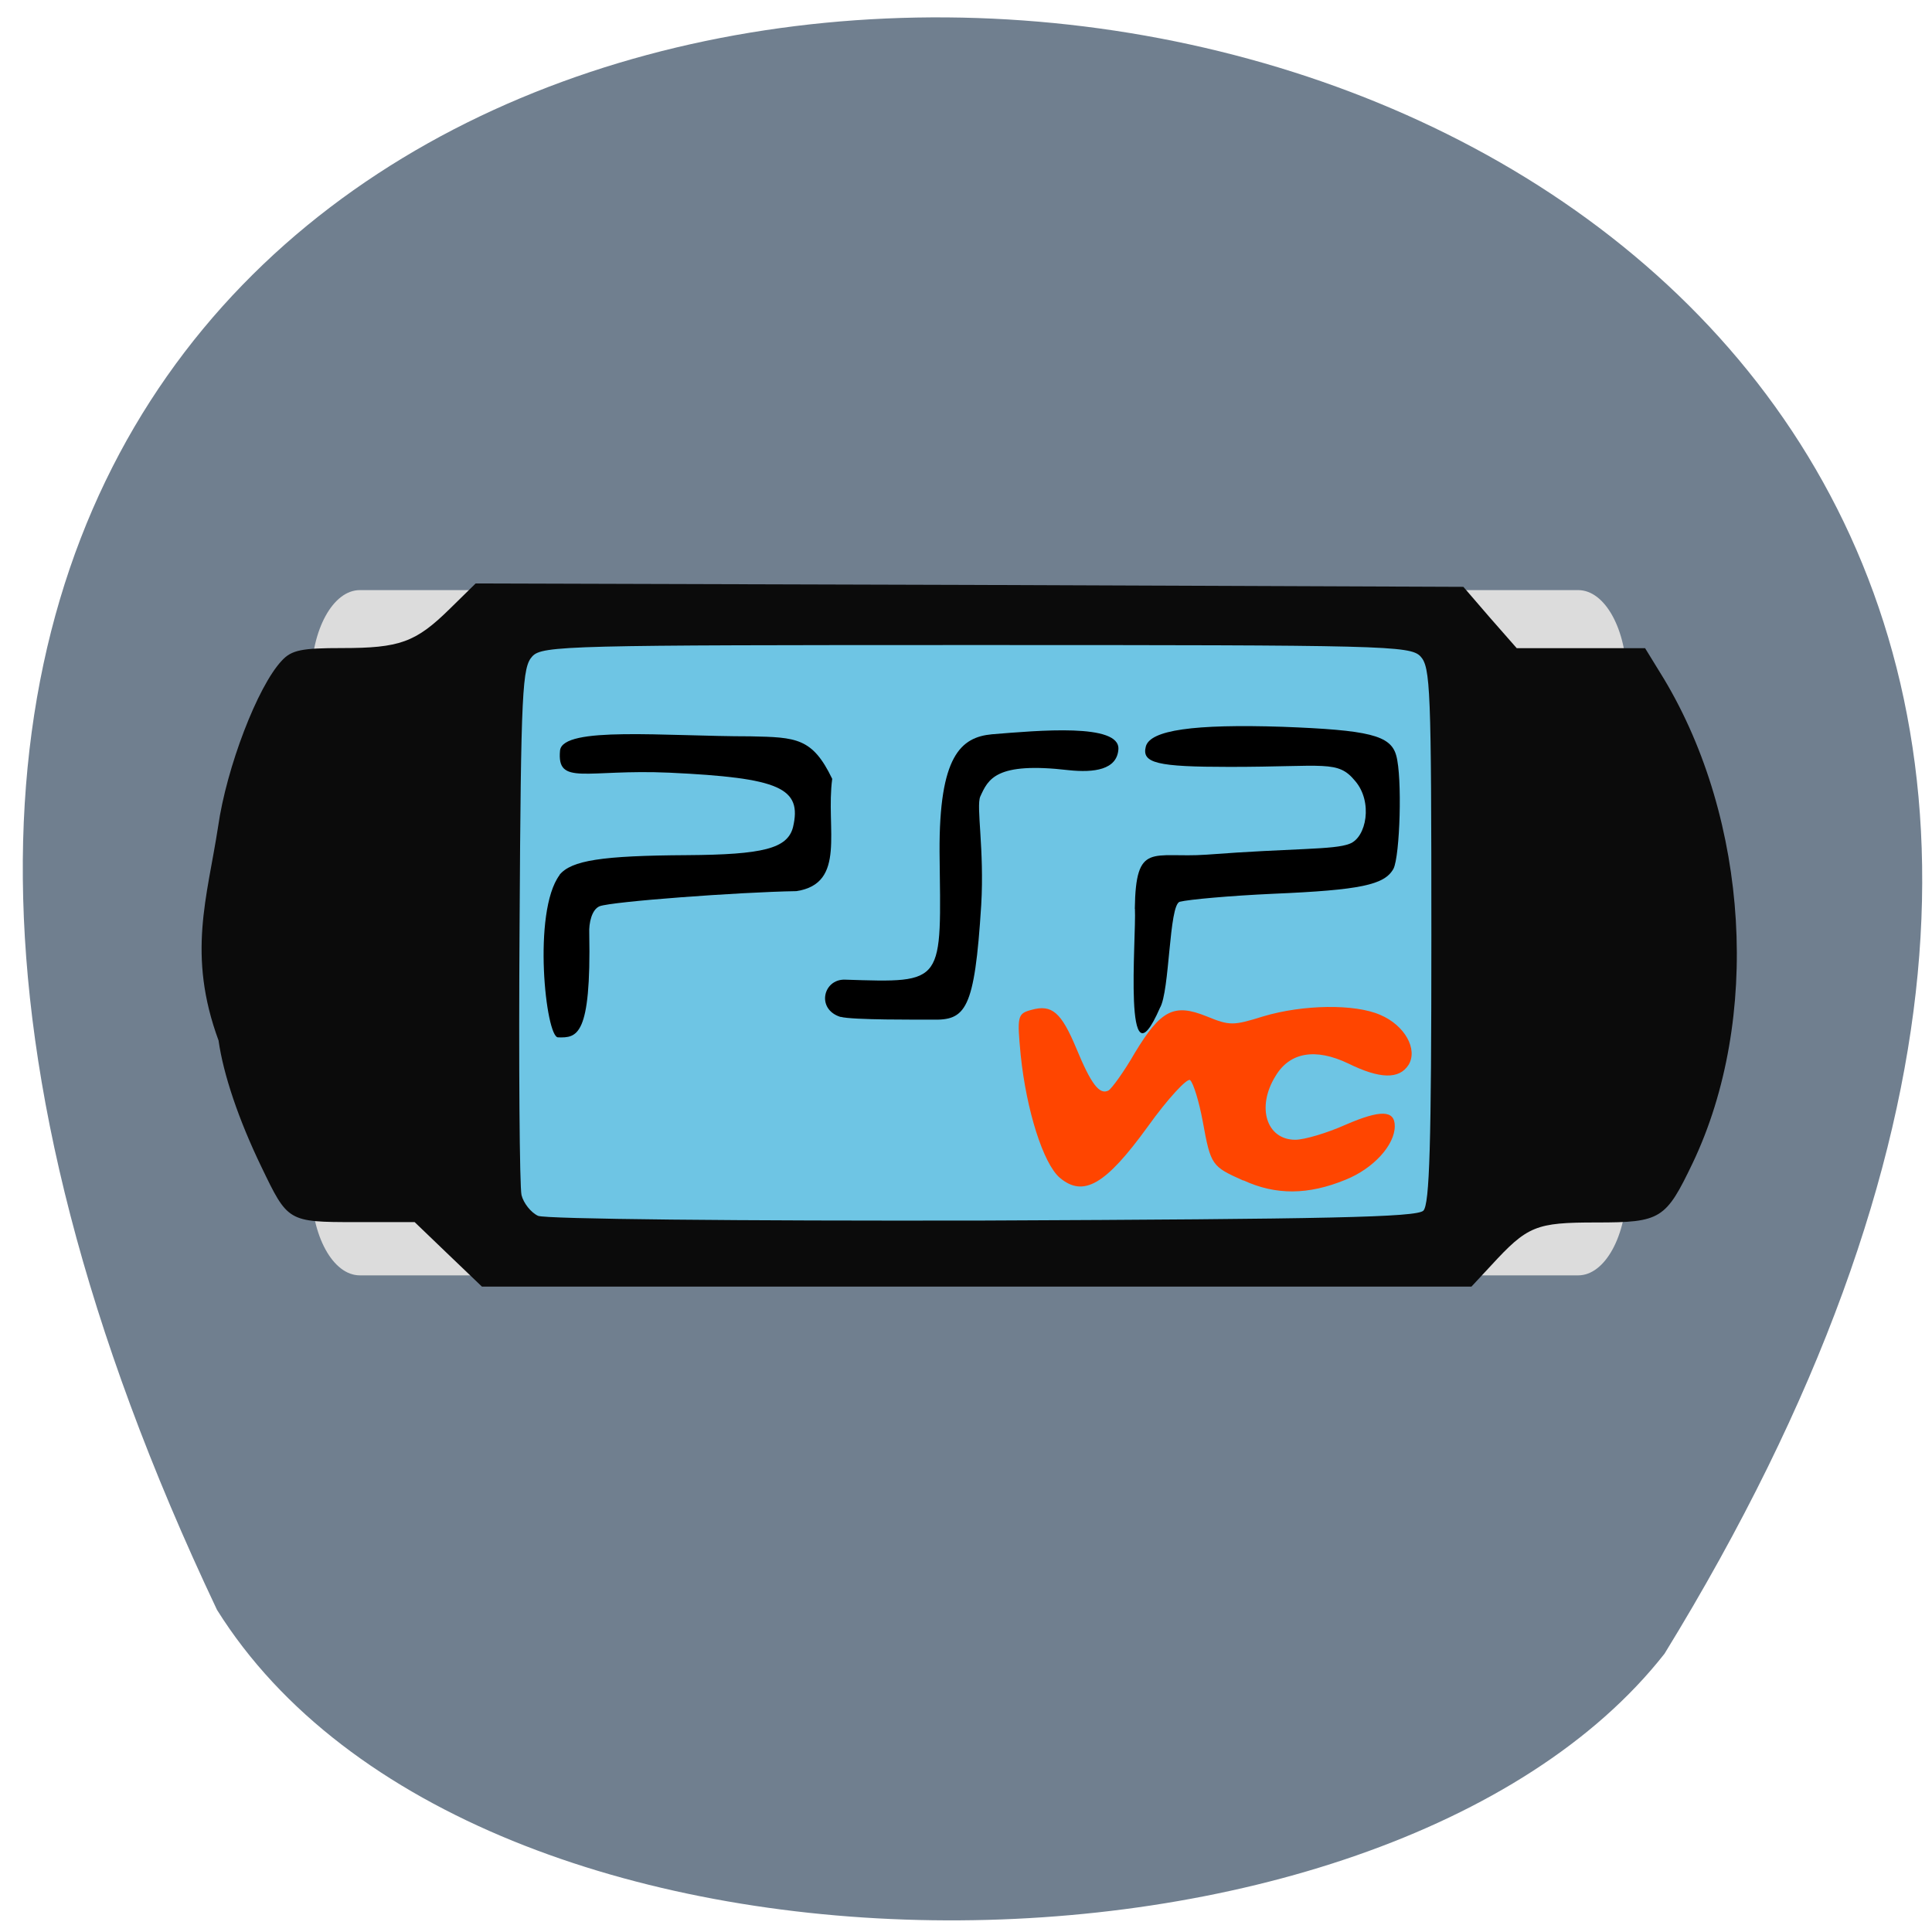 <svg xmlns="http://www.w3.org/2000/svg" viewBox="0 0 16 16"><path d="m 1.797 13.332 c -8.875 -18.727 22.352 -16.516 11.988 0.363 c -2.32 2.957 -9.852 3.051 -11.988 -0.363" fill="#707f8f"/><path d="m 2.98 4.887 h 10.09 c 0.223 0 0.402 0.328 0.402 0.734 v 4.207 c 0 0.406 -0.18 0.734 -0.402 0.734 h -10.09 c -0.223 0 -0.402 -0.328 -0.402 -0.734 v -4.207 c 0 -0.406 0.18 -0.734 0.402 -0.734" fill="#dcdcdc"/><path d="m 4.113 5.152 h 8.07 c 0.012 0 0.023 0.012 0.023 0.023 v 5.133 c 0 0.016 -0.012 0.027 -0.023 0.027 h -8.07 c -0.012 0 -0.023 -0.012 -0.023 -0.027 v -5.133 c 0 -0.012 0.012 -0.023 0.023 -0.023" fill="#6ec5e4"/><path d="m 3.711 10.387 l -0.277 -0.266 h -0.492 c -0.559 0 -0.559 -0.004 -0.777 -0.457 c -0.191 -0.395 -0.316 -0.77 -0.355 -1.047 c -0.262 -0.711 -0.094 -1.184 -0.004 -1.77 c 0.07 -0.492 0.328 -1.164 0.527 -1.375 c 0.082 -0.09 0.168 -0.105 0.5 -0.105 c 0.477 0 0.609 -0.047 0.891 -0.324 l 0.215 -0.211 l 4.09 0.012 l 4.09 0.016 l 0.219 0.254 l 0.223 0.254 h 1.063 l 0.156 0.254 c 0.703 1.172 0.805 2.82 0.238 4.01 c -0.223 0.465 -0.262 0.492 -0.797 0.492 c -0.504 0 -0.57 0.027 -0.875 0.359 l -0.16 0.172 h -8.195 m 7.797 -0.629 c 0.051 -0.055 0.066 -0.539 0.066 -2.281 c 0 -2.051 -0.008 -2.219 -0.09 -2.309 c -0.086 -0.09 -0.301 -0.094 -3.68 -0.094 c -3.375 0 -3.594 0.004 -3.676 0.094 c -0.082 0.09 -0.094 0.266 -0.105 2.219 c -0.008 1.164 0 2.176 0.016 2.242 c 0.016 0.066 0.078 0.145 0.137 0.172 c 0.066 0.027 1.648 0.043 3.691 0.039 c 2.855 -0.012 3.586 -0.027 3.641 -0.082" fill="#0b0b0b"/><path d="m 10.297 9.777 c -0.262 -0.117 -0.27 -0.125 -0.336 -0.488 c -0.031 -0.168 -0.078 -0.32 -0.105 -0.344 c -0.023 -0.02 -0.184 0.152 -0.352 0.387 c -0.348 0.48 -0.531 0.586 -0.727 0.422 c -0.137 -0.117 -0.277 -0.559 -0.324 -1.016 c -0.031 -0.324 -0.027 -0.344 0.09 -0.375 c 0.168 -0.047 0.246 0.02 0.371 0.32 c 0.121 0.293 0.191 0.387 0.266 0.348 c 0.027 -0.016 0.129 -0.156 0.219 -0.313 c 0.215 -0.355 0.324 -0.41 0.594 -0.301 c 0.191 0.078 0.219 0.078 0.469 0 c 0.328 -0.098 0.758 -0.105 0.969 -0.012 c 0.203 0.086 0.313 0.285 0.234 0.414 c -0.078 0.121 -0.238 0.117 -0.5 -0.012 c -0.27 -0.129 -0.484 -0.094 -0.602 0.105 c -0.16 0.258 -0.074 0.527 0.164 0.527 c 0.074 0 0.262 -0.055 0.418 -0.125 c 0.289 -0.125 0.406 -0.121 0.406 0.012 c 0 0.156 -0.176 0.352 -0.41 0.445 c -0.305 0.125 -0.574 0.129 -0.844 0.004" fill="#ff4500"/><path d="m 4.633 7.246 c 0.098 -0.121 0.352 -0.16 1.055 -0.164 c 0.633 -0.004 0.832 -0.055 0.879 -0.23 c 0.078 -0.328 -0.109 -0.41 -1.023 -0.453 c -0.695 -0.031 -0.934 0.113 -0.906 -0.184 c 0.023 -0.203 0.867 -0.117 1.578 -0.117 c 0.379 0.008 0.512 0.012 0.676 0.352 c -0.055 0.414 0.121 0.867 -0.297 0.93 c -0.477 0.008 -1.527 0.086 -1.629 0.125 c -0.066 0.027 -0.09 0.141 -0.086 0.223 c 0.016 0.859 -0.102 0.867 -0.258 0.863 c -0.102 0.004 -0.215 -1.039 0.012 -1.344"/><path d="m 6.961 8.422 c -0.203 -0.063 -0.145 -0.313 0.035 -0.309 c 0.84 0.027 0.797 0.039 0.785 -1.059 c -0.004 -0.793 0.176 -0.949 0.434 -0.973 c 0.383 -0.031 1.063 -0.094 1.047 0.125 c -0.012 0.168 -0.199 0.195 -0.414 0.172 c -0.602 -0.07 -0.664 0.074 -0.73 0.219 c -0.035 0.082 0.035 0.438 0.008 0.898 c -0.055 0.875 -0.129 0.957 -0.41 0.949 c -0.102 0 -0.66 0.004 -0.754 -0.023"/><path d="m 9.398 7.527 c 0.008 -0.563 0.145 -0.418 0.594 -0.449 c 0.723 -0.055 1.055 -0.039 1.184 -0.09 c 0.141 -0.051 0.195 -0.348 0.047 -0.52 c -0.145 -0.176 -0.242 -0.117 -1.039 -0.117 c -0.602 0 -0.73 -0.031 -0.695 -0.168 c 0.035 -0.137 0.398 -0.188 1.133 -0.164 c 0.715 0.027 0.895 0.07 0.941 0.238 c 0.051 0.18 0.031 0.832 -0.023 0.938 c -0.074 0.133 -0.27 0.176 -1 0.207 c -0.352 0.016 -0.695 0.047 -0.77 0.066 c -0.09 0.027 -0.082 0.742 -0.164 0.879 c -0.309 0.707 -0.195 -0.582 -0.207 -0.82"/></svg>